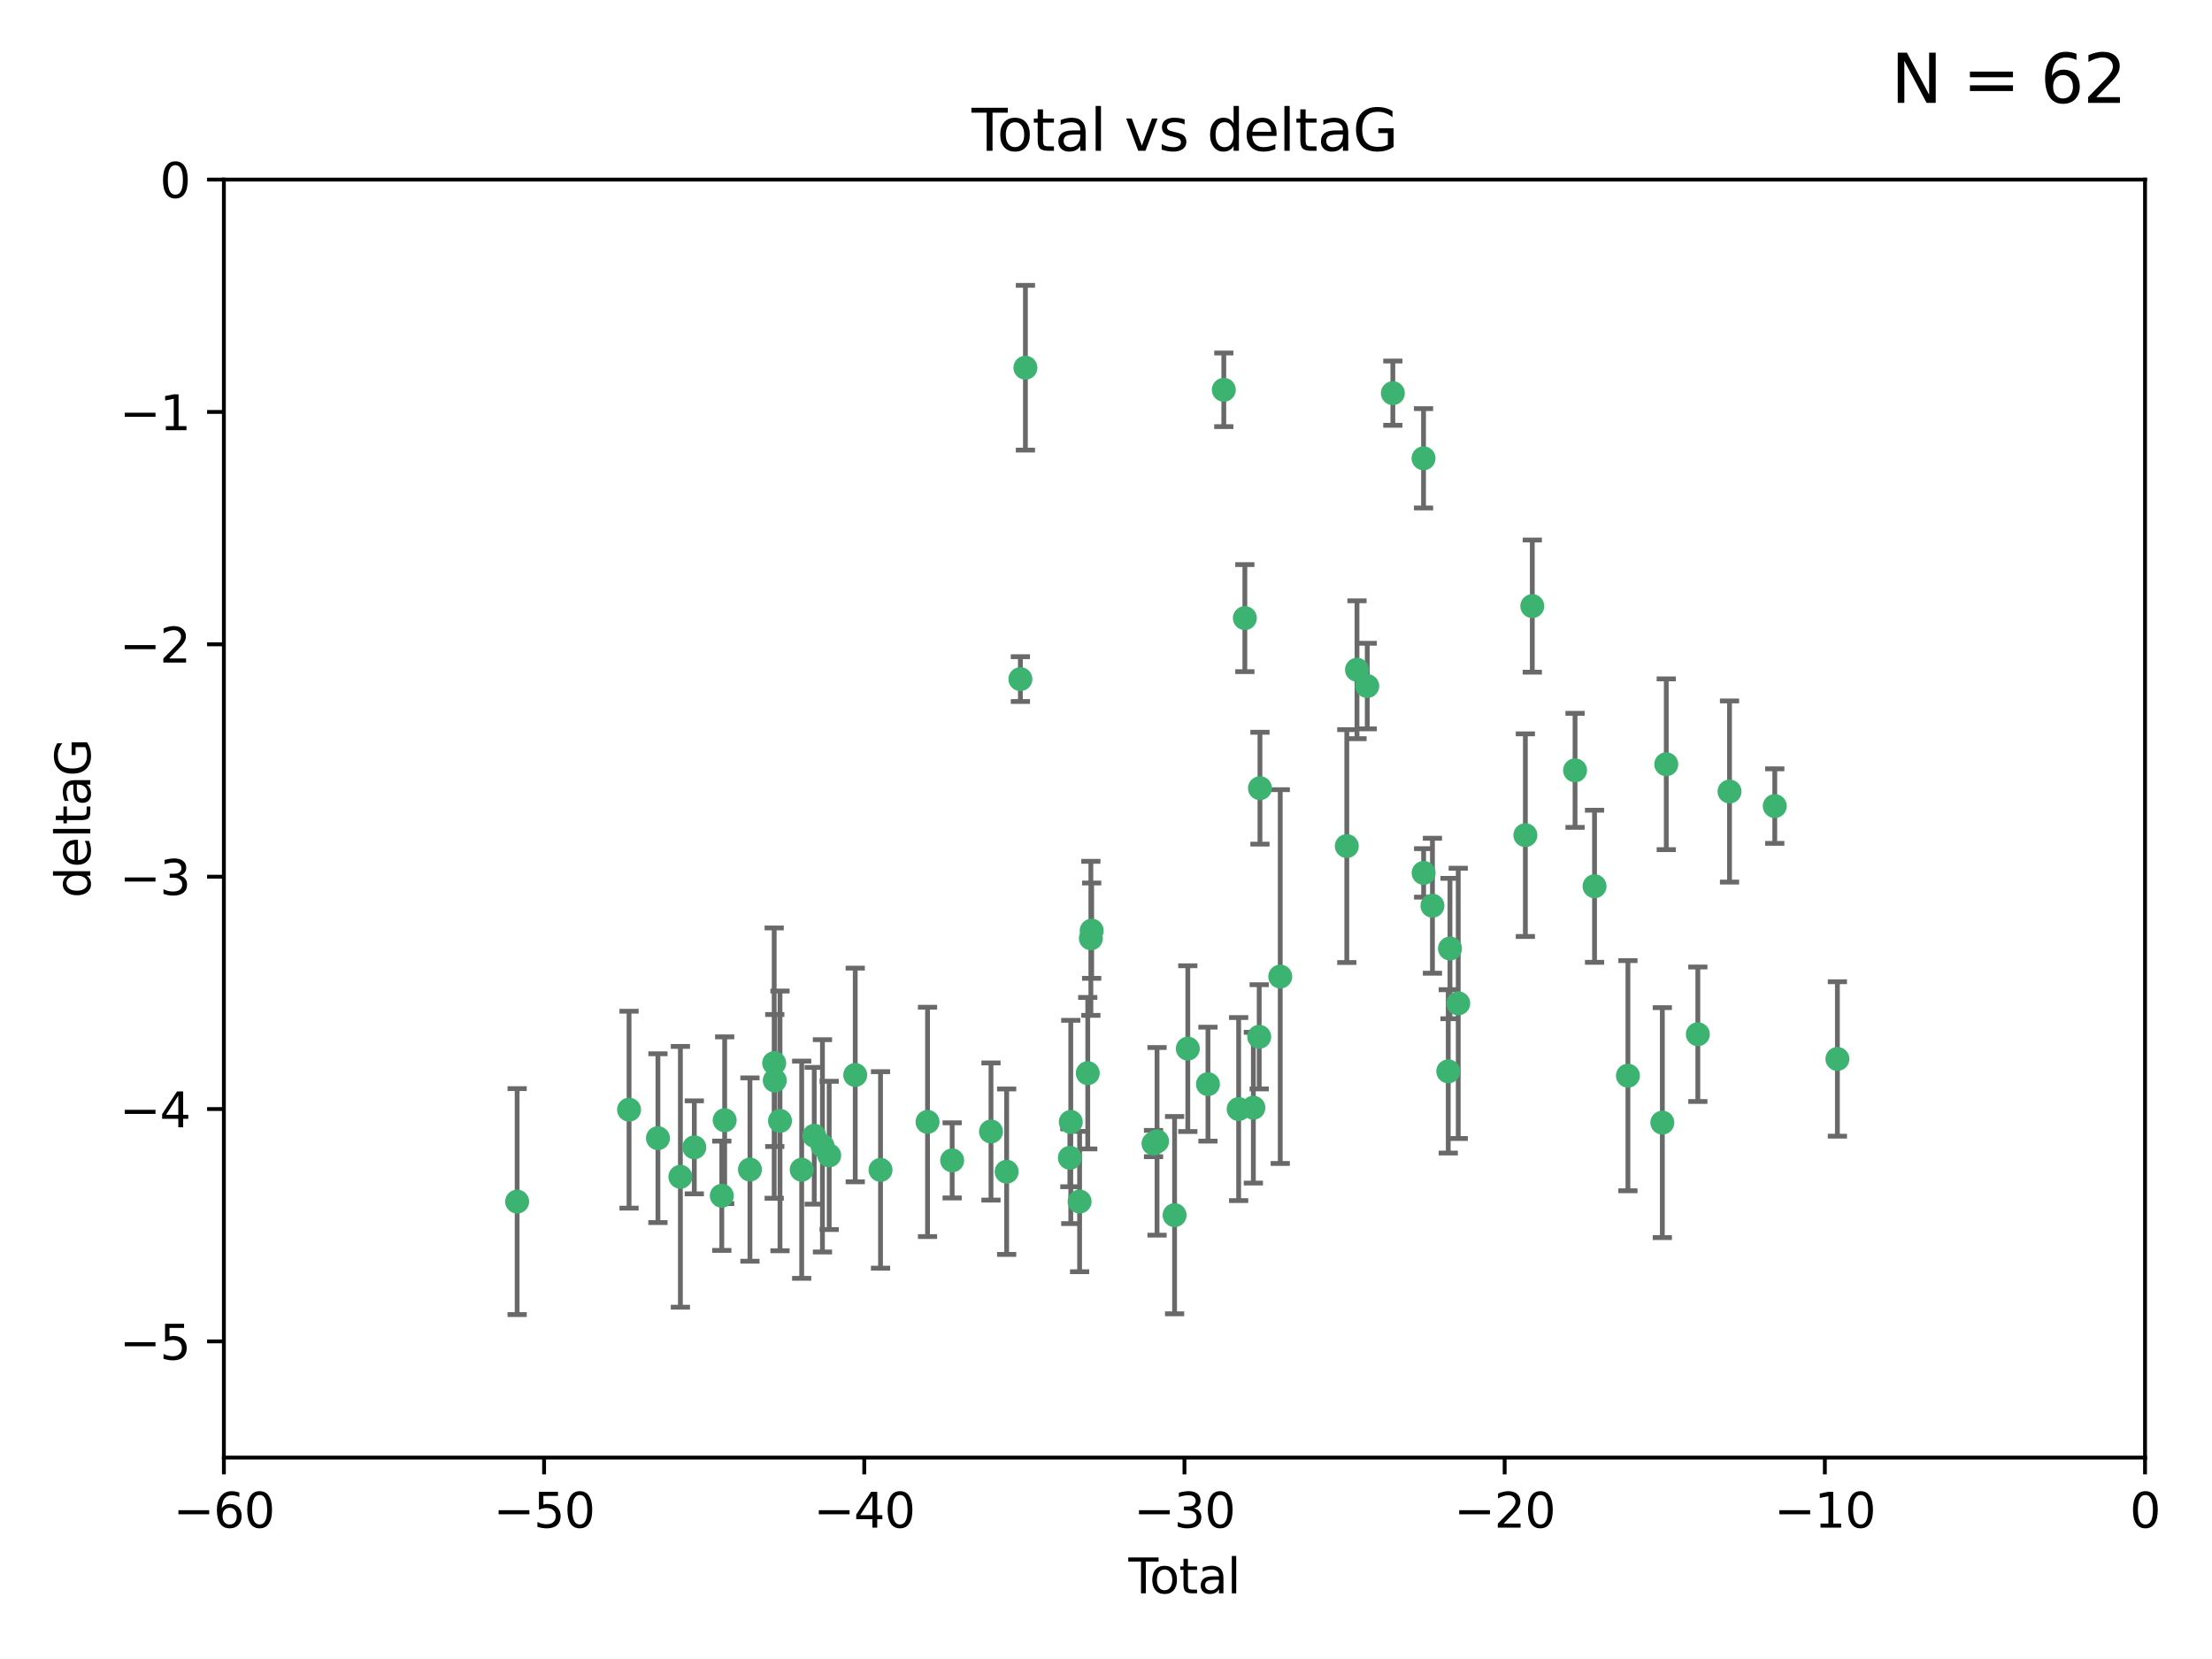 <?xml version="1.0" encoding="utf-8" standalone="no"?>
<!DOCTYPE svg PUBLIC "-//W3C//DTD SVG 1.1//EN"
  "http://www.w3.org/Graphics/SVG/1.1/DTD/svg11.dtd">
<svg xmlns:xlink="http://www.w3.org/1999/xlink" width="460.8pt" height="345.6pt" viewBox="0 0 460.8 345.6" xmlns="http://www.w3.org/2000/svg" version="1.1">
 <defs>
  <style type="text/css">*{stroke-linejoin: round; stroke-linecap: butt}</style>
 </defs>
 <g id="figure_1">
  <g id="patch_1">
   <path d="M 0 345.6 
L 460.8 345.6 
L 460.8 0 
L 0 0 
z
" style="fill: #ffffff"/>
  </g>
  <g id="axes_1">
   <g id="patch_2">
    <path d="M 46.64 303.64 
L 446.85 303.64 
L 446.85 37.411 
L 46.64 37.411 
z
" style="fill: #ffffff"/>
   </g>
   <g id="PathCollection_1">
    <defs>
     <path id="m7d3199e90d" d="M 0 1.118 
C 0.297 1.118 0.581 1 0.791 0.791 
C 1 0.581 1.118 0.297 1.118 0 
C 1.118 -0.297 1 -0.581 0.791 -0.791 
C 0.581 -1 0.297 -1.118 0 -1.118 
C -0.297 -1.118 -0.581 -1 -0.791 -0.791 
C -1 -0.581 -1.118 -0.297 -1.118 0 
C -1.118 0.297 -1 0.581 -0.791 0.791 
C -0.581 1 -0.297 1.118 0 1.118 
z
" style="stroke: #3cb371"/>
    </defs>
    <g clip-path="url(#pa057b24a3d)">
     <use xlink:href="#m7d3199e90d" x="107.728" y="250.316" style="fill: #3cb371; stroke: #3cb371"/>
     <use xlink:href="#m7d3199e90d" x="131.044" y="231.167" style="fill: #3cb371; stroke: #3cb371"/>
     <use xlink:href="#m7d3199e90d" x="137.06" y="237.101" style="fill: #3cb371; stroke: #3cb371"/>
     <use xlink:href="#m7d3199e90d" x="141.738" y="245.151" style="fill: #3cb371; stroke: #3cb371"/>
     <use xlink:href="#m7d3199e90d" x="144.637" y="239.012" style="fill: #3cb371; stroke: #3cb371"/>
     <use xlink:href="#m7d3199e90d" x="150.364" y="249.096" style="fill: #3cb371; stroke: #3cb371"/>
     <use xlink:href="#m7d3199e90d" x="150.961" y="233.364" style="fill: #3cb371; stroke: #3cb371"/>
     <use xlink:href="#m7d3199e90d" x="156.227" y="243.641" style="fill: #3cb371; stroke: #3cb371"/>
     <use xlink:href="#m7d3199e90d" x="161.279" y="221.462" style="fill: #3cb371; stroke: #3cb371"/>
     <use xlink:href="#m7d3199e90d" x="161.402" y="225.088" style="fill: #3cb371; stroke: #3cb371"/>
     <use xlink:href="#m7d3199e90d" x="162.489" y="233.502" style="fill: #3cb371; stroke: #3cb371"/>
     <use xlink:href="#m7d3199e90d" x="167.007" y="243.675" style="fill: #3cb371; stroke: #3cb371"/>
     <use xlink:href="#m7d3199e90d" x="169.621" y="236.602" style="fill: #3cb371; stroke: #3cb371"/>
     <use xlink:href="#m7d3199e90d" x="171.333" y="238.695" style="fill: #3cb371; stroke: #3cb371"/>
     <use xlink:href="#m7d3199e90d" x="172.735" y="240.695" style="fill: #3cb371; stroke: #3cb371"/>
     <use xlink:href="#m7d3199e90d" x="178.161" y="223.937" style="fill: #3cb371; stroke: #3cb371"/>
     <use xlink:href="#m7d3199e90d" x="183.43" y="243.713" style="fill: #3cb371; stroke: #3cb371"/>
     <use xlink:href="#m7d3199e90d" x="193.222" y="233.712" style="fill: #3cb371; stroke: #3cb371"/>
     <use xlink:href="#m7d3199e90d" x="198.354" y="241.73" style="fill: #3cb371; stroke: #3cb371"/>
     <use xlink:href="#m7d3199e90d" x="206.441" y="235.714" style="fill: #3cb371; stroke: #3cb371"/>
     <use xlink:href="#m7d3199e90d" x="209.704" y="244.088" style="fill: #3cb371; stroke: #3cb371"/>
     <use xlink:href="#m7d3199e90d" x="212.564" y="141.469" style="fill: #3cb371; stroke: #3cb371"/>
     <use xlink:href="#m7d3199e90d" x="213.612" y="76.602" style="fill: #3cb371; stroke: #3cb371"/>
     <use xlink:href="#m7d3199e90d" x="222.87" y="241.193" style="fill: #3cb371; stroke: #3cb371"/>
     <use xlink:href="#m7d3199e90d" x="223.063" y="233.723" style="fill: #3cb371; stroke: #3cb371"/>
     <use xlink:href="#m7d3199e90d" x="224.902" y="250.302" style="fill: #3cb371; stroke: #3cb371"/>
     <use xlink:href="#m7d3199e90d" x="226.599" y="223.559" style="fill: #3cb371; stroke: #3cb371"/>
     <use xlink:href="#m7d3199e90d" x="227.248" y="195.473" style="fill: #3cb371; stroke: #3cb371"/>
     <use xlink:href="#m7d3199e90d" x="227.416" y="193.873" style="fill: #3cb371; stroke: #3cb371"/>
     <use xlink:href="#m7d3199e90d" x="240.299" y="238.222" style="fill: #3cb371; stroke: #3cb371"/>
     <use xlink:href="#m7d3199e90d" x="241.034" y="237.76" style="fill: #3cb371; stroke: #3cb371"/>
     <use xlink:href="#m7d3199e90d" x="244.687" y="253.138" style="fill: #3cb371; stroke: #3cb371"/>
     <use xlink:href="#m7d3199e90d" x="247.442" y="218.451" style="fill: #3cb371; stroke: #3cb371"/>
     <use xlink:href="#m7d3199e90d" x="251.639" y="225.849" style="fill: #3cb371; stroke: #3cb371"/>
     <use xlink:href="#m7d3199e90d" x="254.94" y="81.207" style="fill: #3cb371; stroke: #3cb371"/>
     <use xlink:href="#m7d3199e90d" x="258.034" y="231.04" style="fill: #3cb371; stroke: #3cb371"/>
     <use xlink:href="#m7d3199e90d" x="259.326" y="128.766" style="fill: #3cb371; stroke: #3cb371"/>
     <use xlink:href="#m7d3199e90d" x="261.098" y="230.756" style="fill: #3cb371; stroke: #3cb371"/>
     <use xlink:href="#m7d3199e90d" x="262.317" y="215.989" style="fill: #3cb371; stroke: #3cb371"/>
     <use xlink:href="#m7d3199e90d" x="262.471" y="164.196" style="fill: #3cb371; stroke: #3cb371"/>
     <use xlink:href="#m7d3199e90d" x="266.698" y="203.435" style="fill: #3cb371; stroke: #3cb371"/>
     <use xlink:href="#m7d3199e90d" x="280.563" y="176.253" style="fill: #3cb371; stroke: #3cb371"/>
     <use xlink:href="#m7d3199e90d" x="282.687" y="139.522" style="fill: #3cb371; stroke: #3cb371"/>
     <use xlink:href="#m7d3199e90d" x="284.822" y="142.919" style="fill: #3cb371; stroke: #3cb371"/>
     <use xlink:href="#m7d3199e90d" x="290.155" y="81.905" style="fill: #3cb371; stroke: #3cb371"/>
     <use xlink:href="#m7d3199e90d" x="296.549" y="95.473" style="fill: #3cb371; stroke: #3cb371"/>
     <use xlink:href="#m7d3199e90d" x="296.566" y="181.846" style="fill: #3cb371; stroke: #3cb371"/>
     <use xlink:href="#m7d3199e90d" x="298.403" y="188.681" style="fill: #3cb371; stroke: #3cb371"/>
     <use xlink:href="#m7d3199e90d" x="301.697" y="223.183" style="fill: #3cb371; stroke: #3cb371"/>
     <use xlink:href="#m7d3199e90d" x="302.059" y="197.597" style="fill: #3cb371; stroke: #3cb371"/>
     <use xlink:href="#m7d3199e90d" x="303.777" y="209.019" style="fill: #3cb371; stroke: #3cb371"/>
     <use xlink:href="#m7d3199e90d" x="317.762" y="173.979" style="fill: #3cb371; stroke: #3cb371"/>
     <use xlink:href="#m7d3199e90d" x="319.205" y="126.26" style="fill: #3cb371; stroke: #3cb371"/>
     <use xlink:href="#m7d3199e90d" x="328.112" y="160.478" style="fill: #3cb371; stroke: #3cb371"/>
     <use xlink:href="#m7d3199e90d" x="332.173" y="184.622" style="fill: #3cb371; stroke: #3cb371"/>
     <use xlink:href="#m7d3199e90d" x="339.126" y="224.085" style="fill: #3cb371; stroke: #3cb371"/>
     <use xlink:href="#m7d3199e90d" x="346.294" y="233.861" style="fill: #3cb371; stroke: #3cb371"/>
     <use xlink:href="#m7d3199e90d" x="347.116" y="159.21" style="fill: #3cb371; stroke: #3cb371"/>
     <use xlink:href="#m7d3199e90d" x="353.691" y="215.451" style="fill: #3cb371; stroke: #3cb371"/>
     <use xlink:href="#m7d3199e90d" x="360.29" y="164.886" style="fill: #3cb371; stroke: #3cb371"/>
     <use xlink:href="#m7d3199e90d" x="369.717" y="167.925" style="fill: #3cb371; stroke: #3cb371"/>
     <use xlink:href="#m7d3199e90d" x="382.763" y="220.6" style="fill: #3cb371; stroke: #3cb371"/>
    </g>
   </g>
   <g id="matplotlib.axis_1">
    <g id="xtick_1">
     <g id="line2d_1">
      <defs>
       <path id="m1f439b84ec" d="M 0 0 
L 0 3.5 
" style="stroke: #000000; stroke-width: 0.8"/>
      </defs>
      <g>
       <use xlink:href="#m1f439b84ec" x="46.64" y="303.64" style="stroke: #000000; stroke-width: 0.8"/>
      </g>
     </g>
     <g id="text_1">
      <!-- −60 -->
      <g transform="translate(36.088 318.238)scale(0.1 -0.1)">
       <defs>
        <path id="DejaVuSans-2212" d="M 678 2272 
L 4684 2272 
L 4684 1741 
L 678 1741 
L 678 2272 
z
" transform="scale(0.016)"/>
        <path id="DejaVuSans-36" d="M 2113 2584 
Q 1688 2584 1439 2293 
Q 1191 2003 1191 1497 
Q 1191 994 1439 701 
Q 1688 409 2113 409 
Q 2538 409 2786 701 
Q 3034 994 3034 1497 
Q 3034 2003 2786 2293 
Q 2538 2584 2113 2584 
z
M 3366 4563 
L 3366 3988 
Q 3128 4100 2886 4159 
Q 2644 4219 2406 4219 
Q 1781 4219 1451 3797 
Q 1122 3375 1075 2522 
Q 1259 2794 1537 2939 
Q 1816 3084 2150 3084 
Q 2853 3084 3261 2657 
Q 3669 2231 3669 1497 
Q 3669 778 3244 343 
Q 2819 -91 2113 -91 
Q 1303 -91 875 529 
Q 447 1150 447 2328 
Q 447 3434 972 4092 
Q 1497 4750 2381 4750 
Q 2619 4750 2861 4703 
Q 3103 4656 3366 4563 
z
" transform="scale(0.016)"/>
        <path id="DejaVuSans-30" d="M 2034 4250 
Q 1547 4250 1301 3770 
Q 1056 3291 1056 2328 
Q 1056 1369 1301 889 
Q 1547 409 2034 409 
Q 2525 409 2770 889 
Q 3016 1369 3016 2328 
Q 3016 3291 2770 3770 
Q 2525 4250 2034 4250 
z
M 2034 4750 
Q 2819 4750 3233 4129 
Q 3647 3509 3647 2328 
Q 3647 1150 3233 529 
Q 2819 -91 2034 -91 
Q 1250 -91 836 529 
Q 422 1150 422 2328 
Q 422 3509 836 4129 
Q 1250 4750 2034 4750 
z
" transform="scale(0.016)"/>
       </defs>
       <use xlink:href="#DejaVuSans-2212"/>
       <use xlink:href="#DejaVuSans-36" x="83.789"/>
       <use xlink:href="#DejaVuSans-30" x="147.412"/>
      </g>
     </g>
    </g>
    <g id="xtick_2">
     <g id="line2d_2">
      <g>
       <use xlink:href="#m1f439b84ec" x="113.342" y="303.64" style="stroke: #000000; stroke-width: 0.8"/>
      </g>
     </g>
     <g id="text_2">
      <!-- −50 -->
      <g transform="translate(102.789 318.238)scale(0.1 -0.1)">
       <defs>
        <path id="DejaVuSans-35" d="M 691 4666 
L 3169 4666 
L 3169 4134 
L 1269 4134 
L 1269 2991 
Q 1406 3038 1543 3061 
Q 1681 3084 1819 3084 
Q 2600 3084 3056 2656 
Q 3513 2228 3513 1497 
Q 3513 744 3044 326 
Q 2575 -91 1722 -91 
Q 1428 -91 1123 -41 
Q 819 9 494 109 
L 494 744 
Q 775 591 1075 516 
Q 1375 441 1709 441 
Q 2250 441 2565 725 
Q 2881 1009 2881 1497 
Q 2881 1984 2565 2268 
Q 2250 2553 1709 2553 
Q 1456 2553 1204 2497 
Q 953 2441 691 2322 
L 691 4666 
z
" transform="scale(0.016)"/>
       </defs>
       <use xlink:href="#DejaVuSans-2212"/>
       <use xlink:href="#DejaVuSans-35" x="83.789"/>
       <use xlink:href="#DejaVuSans-30" x="147.412"/>
      </g>
     </g>
    </g>
    <g id="xtick_3">
     <g id="line2d_3">
      <g>
       <use xlink:href="#m1f439b84ec" x="180.043" y="303.64" style="stroke: #000000; stroke-width: 0.8"/>
      </g>
     </g>
     <g id="text_3">
      <!-- −40 -->
      <g transform="translate(169.491 318.238)scale(0.1 -0.1)">
       <defs>
        <path id="DejaVuSans-34" d="M 2419 4116 
L 825 1625 
L 2419 1625 
L 2419 4116 
z
M 2253 4666 
L 3047 4666 
L 3047 1625 
L 3713 1625 
L 3713 1100 
L 3047 1100 
L 3047 0 
L 2419 0 
L 2419 1100 
L 313 1100 
L 313 1709 
L 2253 4666 
z
" transform="scale(0.016)"/>
       </defs>
       <use xlink:href="#DejaVuSans-2212"/>
       <use xlink:href="#DejaVuSans-34" x="83.789"/>
       <use xlink:href="#DejaVuSans-30" x="147.412"/>
      </g>
     </g>
    </g>
    <g id="xtick_4">
     <g id="line2d_4">
      <g>
       <use xlink:href="#m1f439b84ec" x="246.745" y="303.64" style="stroke: #000000; stroke-width: 0.8"/>
      </g>
     </g>
     <g id="text_4">
      <!-- −30 -->
      <g transform="translate(236.193 318.238)scale(0.1 -0.1)">
       <defs>
        <path id="DejaVuSans-33" d="M 2597 2516 
Q 3050 2419 3304 2112 
Q 3559 1806 3559 1356 
Q 3559 666 3084 287 
Q 2609 -91 1734 -91 
Q 1441 -91 1130 -33 
Q 819 25 488 141 
L 488 750 
Q 750 597 1062 519 
Q 1375 441 1716 441 
Q 2309 441 2620 675 
Q 2931 909 2931 1356 
Q 2931 1769 2642 2001 
Q 2353 2234 1838 2234 
L 1294 2234 
L 1294 2753 
L 1863 2753 
Q 2328 2753 2575 2939 
Q 2822 3125 2822 3475 
Q 2822 3834 2567 4026 
Q 2313 4219 1838 4219 
Q 1578 4219 1281 4162 
Q 984 4106 628 3988 
L 628 4550 
Q 988 4650 1302 4700 
Q 1616 4750 1894 4750 
Q 2613 4750 3031 4423 
Q 3450 4097 3450 3541 
Q 3450 3153 3228 2886 
Q 3006 2619 2597 2516 
z
" transform="scale(0.016)"/>
       </defs>
       <use xlink:href="#DejaVuSans-2212"/>
       <use xlink:href="#DejaVuSans-33" x="83.789"/>
       <use xlink:href="#DejaVuSans-30" x="147.412"/>
      </g>
     </g>
    </g>
    <g id="xtick_5">
     <g id="line2d_5">
      <g>
       <use xlink:href="#m1f439b84ec" x="313.447" y="303.64" style="stroke: #000000; stroke-width: 0.8"/>
      </g>
     </g>
     <g id="text_5">
      <!-- −20 -->
      <g transform="translate(302.894 318.238)scale(0.1 -0.1)">
       <defs>
        <path id="DejaVuSans-32" d="M 1228 531 
L 3431 531 
L 3431 0 
L 469 0 
L 469 531 
Q 828 903 1448 1529 
Q 2069 2156 2228 2338 
Q 2531 2678 2651 2914 
Q 2772 3150 2772 3378 
Q 2772 3750 2511 3984 
Q 2250 4219 1831 4219 
Q 1534 4219 1204 4116 
Q 875 4013 500 3803 
L 500 4441 
Q 881 4594 1212 4672 
Q 1544 4750 1819 4750 
Q 2544 4750 2975 4387 
Q 3406 4025 3406 3419 
Q 3406 3131 3298 2873 
Q 3191 2616 2906 2266 
Q 2828 2175 2409 1742 
Q 1991 1309 1228 531 
z
" transform="scale(0.016)"/>
       </defs>
       <use xlink:href="#DejaVuSans-2212"/>
       <use xlink:href="#DejaVuSans-32" x="83.789"/>
       <use xlink:href="#DejaVuSans-30" x="147.412"/>
      </g>
     </g>
    </g>
    <g id="xtick_6">
     <g id="line2d_6">
      <g>
       <use xlink:href="#m1f439b84ec" x="380.148" y="303.64" style="stroke: #000000; stroke-width: 0.8"/>
      </g>
     </g>
     <g id="text_6">
      <!-- −10 -->
      <g transform="translate(369.596 318.238)scale(0.1 -0.1)">
       <defs>
        <path id="DejaVuSans-31" d="M 794 531 
L 1825 531 
L 1825 4091 
L 703 3866 
L 703 4441 
L 1819 4666 
L 2450 4666 
L 2450 531 
L 3481 531 
L 3481 0 
L 794 0 
L 794 531 
z
" transform="scale(0.016)"/>
       </defs>
       <use xlink:href="#DejaVuSans-2212"/>
       <use xlink:href="#DejaVuSans-31" x="83.789"/>
       <use xlink:href="#DejaVuSans-30" x="147.412"/>
      </g>
     </g>
    </g>
    <g id="xtick_7">
     <g id="line2d_7">
      <g>
       <use xlink:href="#m1f439b84ec" x="446.85" y="303.64" style="stroke: #000000; stroke-width: 0.8"/>
      </g>
     </g>
     <g id="text_7">
      <!-- 0 -->
      <g transform="translate(443.669 318.238)scale(0.1 -0.1)">
       <use xlink:href="#DejaVuSans-30"/>
      </g>
     </g>
    </g>
    <g id="text_8">
     <!-- Total -->
     <g transform="translate(235.068 331.917)scale(0.1 -0.1)">
      <defs>
       <path id="DejaVuSans-54" d="M -19 4666 
L 3928 4666 
L 3928 4134 
L 2272 4134 
L 2272 0 
L 1638 0 
L 1638 4134 
L -19 4134 
L -19 4666 
z
" transform="scale(0.016)"/>
       <path id="DejaVuSans-6f" d="M 1959 3097 
Q 1497 3097 1228 2736 
Q 959 2375 959 1747 
Q 959 1119 1226 758 
Q 1494 397 1959 397 
Q 2419 397 2687 759 
Q 2956 1122 2956 1747 
Q 2956 2369 2687 2733 
Q 2419 3097 1959 3097 
z
M 1959 3584 
Q 2709 3584 3137 3096 
Q 3566 2609 3566 1747 
Q 3566 888 3137 398 
Q 2709 -91 1959 -91 
Q 1206 -91 779 398 
Q 353 888 353 1747 
Q 353 2609 779 3096 
Q 1206 3584 1959 3584 
z
" transform="scale(0.016)"/>
       <path id="DejaVuSans-74" d="M 1172 4494 
L 1172 3500 
L 2356 3500 
L 2356 3053 
L 1172 3053 
L 1172 1153 
Q 1172 725 1289 603 
Q 1406 481 1766 481 
L 2356 481 
L 2356 0 
L 1766 0 
Q 1100 0 847 248 
Q 594 497 594 1153 
L 594 3053 
L 172 3053 
L 172 3500 
L 594 3500 
L 594 4494 
L 1172 4494 
z
" transform="scale(0.016)"/>
       <path id="DejaVuSans-61" d="M 2194 1759 
Q 1497 1759 1228 1600 
Q 959 1441 959 1056 
Q 959 750 1161 570 
Q 1363 391 1709 391 
Q 2188 391 2477 730 
Q 2766 1069 2766 1631 
L 2766 1759 
L 2194 1759 
z
M 3341 1997 
L 3341 0 
L 2766 0 
L 2766 531 
Q 2569 213 2275 61 
Q 1981 -91 1556 -91 
Q 1019 -91 701 211 
Q 384 513 384 1019 
Q 384 1609 779 1909 
Q 1175 2209 1959 2209 
L 2766 2209 
L 2766 2266 
Q 2766 2663 2505 2880 
Q 2244 3097 1772 3097 
Q 1472 3097 1187 3025 
Q 903 2953 641 2809 
L 641 3341 
Q 956 3463 1253 3523 
Q 1550 3584 1831 3584 
Q 2591 3584 2966 3190 
Q 3341 2797 3341 1997 
z
" transform="scale(0.016)"/>
       <path id="DejaVuSans-6c" d="M 603 4863 
L 1178 4863 
L 1178 0 
L 603 0 
L 603 4863 
z
" transform="scale(0.016)"/>
      </defs>
      <use xlink:href="#DejaVuSans-54"/>
      <use xlink:href="#DejaVuSans-6f" x="44.084"/>
      <use xlink:href="#DejaVuSans-74" x="105.266"/>
      <use xlink:href="#DejaVuSans-61" x="144.475"/>
      <use xlink:href="#DejaVuSans-6c" x="205.754"/>
     </g>
    </g>
   </g>
   <g id="matplotlib.axis_2">
    <g id="ytick_1">
     <g id="line2d_8">
      <defs>
       <path id="m5cb8d6602c" d="M 0 0 
L -3.5 0 
" style="stroke: #000000; stroke-width: 0.8"/>
      </defs>
      <g>
       <use xlink:href="#m5cb8d6602c" x="46.64" y="279.437" style="stroke: #000000; stroke-width: 0.8"/>
      </g>
     </g>
     <g id="text_9">
      <!-- −5 -->
      <g transform="translate(24.898 283.237)scale(0.1 -0.1)">
       <use xlink:href="#DejaVuSans-2212"/>
       <use xlink:href="#DejaVuSans-35" x="83.789"/>
      </g>
     </g>
    </g>
    <g id="ytick_2">
     <g id="line2d_9">
      <g>
       <use xlink:href="#m5cb8d6602c" x="46.64" y="231.032" style="stroke: #000000; stroke-width: 0.8"/>
      </g>
     </g>
     <g id="text_10">
      <!-- −4 -->
      <g transform="translate(24.898 234.831)scale(0.1 -0.1)">
       <use xlink:href="#DejaVuSans-2212"/>
       <use xlink:href="#DejaVuSans-34" x="83.789"/>
      </g>
     </g>
    </g>
    <g id="ytick_3">
     <g id="line2d_10">
      <g>
       <use xlink:href="#m5cb8d6602c" x="46.64" y="182.627" style="stroke: #000000; stroke-width: 0.8"/>
      </g>
     </g>
     <g id="text_11">
      <!-- −3 -->
      <g transform="translate(24.898 186.426)scale(0.1 -0.1)">
       <use xlink:href="#DejaVuSans-2212"/>
       <use xlink:href="#DejaVuSans-33" x="83.789"/>
      </g>
     </g>
    </g>
    <g id="ytick_4">
     <g id="line2d_11">
      <g>
       <use xlink:href="#m5cb8d6602c" x="46.64" y="134.222" style="stroke: #000000; stroke-width: 0.8"/>
      </g>
     </g>
     <g id="text_12">
      <!-- −2 -->
      <g transform="translate(24.898 138.021)scale(0.1 -0.1)">
       <use xlink:href="#DejaVuSans-2212"/>
       <use xlink:href="#DejaVuSans-32" x="83.789"/>
      </g>
     </g>
    </g>
    <g id="ytick_5">
     <g id="line2d_12">
      <g>
       <use xlink:href="#m5cb8d6602c" x="46.64" y="85.816" style="stroke: #000000; stroke-width: 0.8"/>
      </g>
     </g>
     <g id="text_13">
      <!-- −1 -->
      <g transform="translate(24.898 89.616)scale(0.1 -0.1)">
       <use xlink:href="#DejaVuSans-2212"/>
       <use xlink:href="#DejaVuSans-31" x="83.789"/>
      </g>
     </g>
    </g>
    <g id="ytick_6">
     <g id="line2d_13">
      <g>
       <use xlink:href="#m5cb8d6602c" x="46.64" y="37.411" style="stroke: #000000; stroke-width: 0.8"/>
      </g>
     </g>
     <g id="text_14">
      <!-- 0 -->
      <g transform="translate(33.278 41.21)scale(0.1 -0.1)">
       <use xlink:href="#DejaVuSans-30"/>
      </g>
     </g>
    </g>
    <g id="text_15">
     <!-- deltaG -->
     <g transform="translate(18.818 187.064)rotate(-90)scale(0.1 -0.1)">
      <defs>
       <path id="DejaVuSans-64" d="M 2906 2969 
L 2906 4863 
L 3481 4863 
L 3481 0 
L 2906 0 
L 2906 525 
Q 2725 213 2448 61 
Q 2172 -91 1784 -91 
Q 1150 -91 751 415 
Q 353 922 353 1747 
Q 353 2572 751 3078 
Q 1150 3584 1784 3584 
Q 2172 3584 2448 3432 
Q 2725 3281 2906 2969 
z
M 947 1747 
Q 947 1113 1208 752 
Q 1469 391 1925 391 
Q 2381 391 2643 752 
Q 2906 1113 2906 1747 
Q 2906 2381 2643 2742 
Q 2381 3103 1925 3103 
Q 1469 3103 1208 2742 
Q 947 2381 947 1747 
z
" transform="scale(0.016)"/>
       <path id="DejaVuSans-65" d="M 3597 1894 
L 3597 1613 
L 953 1613 
Q 991 1019 1311 708 
Q 1631 397 2203 397 
Q 2534 397 2845 478 
Q 3156 559 3463 722 
L 3463 178 
Q 3153 47 2828 -22 
Q 2503 -91 2169 -91 
Q 1331 -91 842 396 
Q 353 884 353 1716 
Q 353 2575 817 3079 
Q 1281 3584 2069 3584 
Q 2775 3584 3186 3129 
Q 3597 2675 3597 1894 
z
M 3022 2063 
Q 3016 2534 2758 2815 
Q 2500 3097 2075 3097 
Q 1594 3097 1305 2825 
Q 1016 2553 972 2059 
L 3022 2063 
z
" transform="scale(0.016)"/>
       <path id="DejaVuSans-47" d="M 3809 666 
L 3809 1919 
L 2778 1919 
L 2778 2438 
L 4434 2438 
L 4434 434 
Q 4069 175 3628 42 
Q 3188 -91 2688 -91 
Q 1594 -91 976 548 
Q 359 1188 359 2328 
Q 359 3472 976 4111 
Q 1594 4750 2688 4750 
Q 3144 4750 3555 4637 
Q 3966 4525 4313 4306 
L 4313 3634 
Q 3963 3931 3569 4081 
Q 3175 4231 2741 4231 
Q 1884 4231 1454 3753 
Q 1025 3275 1025 2328 
Q 1025 1384 1454 906 
Q 1884 428 2741 428 
Q 3075 428 3337 486 
Q 3600 544 3809 666 
z
" transform="scale(0.016)"/>
      </defs>
      <use xlink:href="#DejaVuSans-64"/>
      <use xlink:href="#DejaVuSans-65" x="63.477"/>
      <use xlink:href="#DejaVuSans-6c" x="125"/>
      <use xlink:href="#DejaVuSans-74" x="152.783"/>
      <use xlink:href="#DejaVuSans-61" x="191.992"/>
      <use xlink:href="#DejaVuSans-47" x="253.271"/>
     </g>
    </g>
   </g>
   <g id="LineCollection_1">
    <path d="M 107.728 273.851 
L 107.728 226.78 
" clip-path="url(#pa057b24a3d)" style="fill: none; stroke: #696969"/>
    <path d="M 131.044 251.678 
L 131.044 210.656 
" clip-path="url(#pa057b24a3d)" style="fill: none; stroke: #696969"/>
    <path d="M 137.06 254.682 
L 137.06 219.519 
" clip-path="url(#pa057b24a3d)" style="fill: none; stroke: #696969"/>
    <path d="M 141.738 272.312 
L 141.738 217.99 
" clip-path="url(#pa057b24a3d)" style="fill: none; stroke: #696969"/>
    <path d="M 144.637 248.696 
L 144.637 229.327 
" clip-path="url(#pa057b24a3d)" style="fill: none; stroke: #696969"/>
    <path d="M 150.364 260.481 
L 150.364 237.71 
" clip-path="url(#pa057b24a3d)" style="fill: none; stroke: #696969"/>
    <path d="M 150.961 250.731 
L 150.961 215.997 
" clip-path="url(#pa057b24a3d)" style="fill: none; stroke: #696969"/>
    <path d="M 156.227 262.737 
L 156.227 224.544 
" clip-path="url(#pa057b24a3d)" style="fill: none; stroke: #696969"/>
    <path d="M 161.279 249.617 
L 161.279 193.307 
" clip-path="url(#pa057b24a3d)" style="fill: none; stroke: #696969"/>
    <path d="M 161.402 238.836 
L 161.402 211.34 
" clip-path="url(#pa057b24a3d)" style="fill: none; stroke: #696969"/>
    <path d="M 162.489 260.554 
L 162.489 206.45 
" clip-path="url(#pa057b24a3d)" style="fill: none; stroke: #696969"/>
    <path d="M 167.007 266.303 
L 167.007 221.048 
" clip-path="url(#pa057b24a3d)" style="fill: none; stroke: #696969"/>
    <path d="M 169.621 250.846 
L 169.621 222.359 
" clip-path="url(#pa057b24a3d)" style="fill: none; stroke: #696969"/>
    <path d="M 171.333 260.812 
L 171.333 216.578 
" clip-path="url(#pa057b24a3d)" style="fill: none; stroke: #696969"/>
    <path d="M 172.735 256.139 
L 172.735 225.251 
" clip-path="url(#pa057b24a3d)" style="fill: none; stroke: #696969"/>
    <path d="M 178.161 246.2 
L 178.161 201.674 
" clip-path="url(#pa057b24a3d)" style="fill: none; stroke: #696969"/>
    <path d="M 183.43 264.178 
L 183.43 223.248 
" clip-path="url(#pa057b24a3d)" style="fill: none; stroke: #696969"/>
    <path d="M 193.222 257.598 
L 193.222 209.826 
" clip-path="url(#pa057b24a3d)" style="fill: none; stroke: #696969"/>
    <path d="M 198.354 249.557 
L 198.354 233.903 
" clip-path="url(#pa057b24a3d)" style="fill: none; stroke: #696969"/>
    <path d="M 206.441 250 
L 206.441 221.428 
" clip-path="url(#pa057b24a3d)" style="fill: none; stroke: #696969"/>
    <path d="M 209.704 261.318 
L 209.704 226.858 
" clip-path="url(#pa057b24a3d)" style="fill: none; stroke: #696969"/>
    <path d="M 212.564 146.137 
L 212.564 136.802 
" clip-path="url(#pa057b24a3d)" style="fill: none; stroke: #696969"/>
    <path d="M 213.612 93.762 
L 213.612 59.442 
" clip-path="url(#pa057b24a3d)" style="fill: none; stroke: #696969"/>
    <path d="M 222.87 247.22 
L 222.87 235.166 
" clip-path="url(#pa057b24a3d)" style="fill: none; stroke: #696969"/>
    <path d="M 223.063 254.896 
L 223.063 212.549 
" clip-path="url(#pa057b24a3d)" style="fill: none; stroke: #696969"/>
    <path d="M 224.902 264.925 
L 224.902 235.679 
" clip-path="url(#pa057b24a3d)" style="fill: none; stroke: #696969"/>
    <path d="M 226.599 239.336 
L 226.599 207.781 
" clip-path="url(#pa057b24a3d)" style="fill: none; stroke: #696969"/>
    <path d="M 227.248 211.518 
L 227.248 179.428 
" clip-path="url(#pa057b24a3d)" style="fill: none; stroke: #696969"/>
    <path d="M 227.416 203.802 
L 227.416 183.944 
" clip-path="url(#pa057b24a3d)" style="fill: none; stroke: #696969"/>
    <path d="M 240.299 240.963 
L 240.299 235.481 
" clip-path="url(#pa057b24a3d)" style="fill: none; stroke: #696969"/>
    <path d="M 241.034 257.301 
L 241.034 218.218 
" clip-path="url(#pa057b24a3d)" style="fill: none; stroke: #696969"/>
    <path d="M 244.687 273.691 
L 244.687 232.586 
" clip-path="url(#pa057b24a3d)" style="fill: none; stroke: #696969"/>
    <path d="M 247.442 235.713 
L 247.442 201.188 
" clip-path="url(#pa057b24a3d)" style="fill: none; stroke: #696969"/>
    <path d="M 251.639 237.72 
L 251.639 213.978 
" clip-path="url(#pa057b24a3d)" style="fill: none; stroke: #696969"/>
    <path d="M 254.94 88.875 
L 254.94 73.539 
" clip-path="url(#pa057b24a3d)" style="fill: none; stroke: #696969"/>
    <path d="M 258.034 250.104 
L 258.034 211.975 
" clip-path="url(#pa057b24a3d)" style="fill: none; stroke: #696969"/>
    <path d="M 259.326 139.92 
L 259.326 117.611 
" clip-path="url(#pa057b24a3d)" style="fill: none; stroke: #696969"/>
    <path d="M 261.098 246.458 
L 261.098 215.054 
" clip-path="url(#pa057b24a3d)" style="fill: none; stroke: #696969"/>
    <path d="M 262.317 226.845 
L 262.317 205.133 
" clip-path="url(#pa057b24a3d)" style="fill: none; stroke: #696969"/>
    <path d="M 262.471 175.847 
L 262.471 152.545 
" clip-path="url(#pa057b24a3d)" style="fill: none; stroke: #696969"/>
    <path d="M 266.698 242.368 
L 266.698 164.502 
" clip-path="url(#pa057b24a3d)" style="fill: none; stroke: #696969"/>
    <path d="M 280.563 200.512 
L 280.563 151.994 
" clip-path="url(#pa057b24a3d)" style="fill: none; stroke: #696969"/>
    <path d="M 282.687 153.884 
L 282.687 125.16 
" clip-path="url(#pa057b24a3d)" style="fill: none; stroke: #696969"/>
    <path d="M 284.822 151.833 
L 284.822 134.005 
" clip-path="url(#pa057b24a3d)" style="fill: none; stroke: #696969"/>
    <path d="M 290.155 88.597 
L 290.155 75.213 
" clip-path="url(#pa057b24a3d)" style="fill: none; stroke: #696969"/>
    <path d="M 296.549 105.82 
L 296.549 85.126 
" clip-path="url(#pa057b24a3d)" style="fill: none; stroke: #696969"/>
    <path d="M 296.566 186.895 
L 296.566 176.797 
" clip-path="url(#pa057b24a3d)" style="fill: none; stroke: #696969"/>
    <path d="M 298.403 202.739 
L 298.403 174.624 
" clip-path="url(#pa057b24a3d)" style="fill: none; stroke: #696969"/>
    <path d="M 301.697 240.197 
L 301.697 206.168 
" clip-path="url(#pa057b24a3d)" style="fill: none; stroke: #696969"/>
    <path d="M 302.059 212.222 
L 302.059 182.972 
" clip-path="url(#pa057b24a3d)" style="fill: none; stroke: #696969"/>
    <path d="M 303.777 237.171 
L 303.777 180.866 
" clip-path="url(#pa057b24a3d)" style="fill: none; stroke: #696969"/>
    <path d="M 317.762 195.085 
L 317.762 152.873 
" clip-path="url(#pa057b24a3d)" style="fill: none; stroke: #696969"/>
    <path d="M 319.205 140.03 
L 319.205 112.489 
" clip-path="url(#pa057b24a3d)" style="fill: none; stroke: #696969"/>
    <path d="M 328.112 172.358 
L 328.112 148.597 
" clip-path="url(#pa057b24a3d)" style="fill: none; stroke: #696969"/>
    <path d="M 332.173 200.466 
L 332.173 168.778 
" clip-path="url(#pa057b24a3d)" style="fill: none; stroke: #696969"/>
    <path d="M 339.126 248.056 
L 339.126 200.114 
" clip-path="url(#pa057b24a3d)" style="fill: none; stroke: #696969"/>
    <path d="M 346.294 257.815 
L 346.294 209.906 
" clip-path="url(#pa057b24a3d)" style="fill: none; stroke: #696969"/>
    <path d="M 347.116 176.996 
L 347.116 141.423 
" clip-path="url(#pa057b24a3d)" style="fill: none; stroke: #696969"/>
    <path d="M 353.691 229.46 
L 353.691 201.442 
" clip-path="url(#pa057b24a3d)" style="fill: none; stroke: #696969"/>
    <path d="M 360.29 183.754 
L 360.29 146.019 
" clip-path="url(#pa057b24a3d)" style="fill: none; stroke: #696969"/>
    <path d="M 369.717 175.69 
L 369.717 160.161 
" clip-path="url(#pa057b24a3d)" style="fill: none; stroke: #696969"/>
    <path d="M 382.763 236.686 
L 382.763 204.513 
" clip-path="url(#pa057b24a3d)" style="fill: none; stroke: #696969"/>
   </g>
   <g id="line2d_14">
    <defs>
     <path id="m4d60d38d9a" d="M 2 0 
L -2 -0 
" style="stroke: #696969"/>
    </defs>
    <g clip-path="url(#pa057b24a3d)">
     <use xlink:href="#m4d60d38d9a" x="107.728" y="273.851" style="fill: #696969; stroke: #696969"/>
     <use xlink:href="#m4d60d38d9a" x="131.044" y="251.678" style="fill: #696969; stroke: #696969"/>
     <use xlink:href="#m4d60d38d9a" x="137.06" y="254.682" style="fill: #696969; stroke: #696969"/>
     <use xlink:href="#m4d60d38d9a" x="141.738" y="272.312" style="fill: #696969; stroke: #696969"/>
     <use xlink:href="#m4d60d38d9a" x="144.637" y="248.696" style="fill: #696969; stroke: #696969"/>
     <use xlink:href="#m4d60d38d9a" x="150.364" y="260.481" style="fill: #696969; stroke: #696969"/>
     <use xlink:href="#m4d60d38d9a" x="150.961" y="250.731" style="fill: #696969; stroke: #696969"/>
     <use xlink:href="#m4d60d38d9a" x="156.227" y="262.737" style="fill: #696969; stroke: #696969"/>
     <use xlink:href="#m4d60d38d9a" x="161.279" y="249.617" style="fill: #696969; stroke: #696969"/>
     <use xlink:href="#m4d60d38d9a" x="161.402" y="238.836" style="fill: #696969; stroke: #696969"/>
     <use xlink:href="#m4d60d38d9a" x="162.489" y="260.554" style="fill: #696969; stroke: #696969"/>
     <use xlink:href="#m4d60d38d9a" x="167.007" y="266.303" style="fill: #696969; stroke: #696969"/>
     <use xlink:href="#m4d60d38d9a" x="169.621" y="250.846" style="fill: #696969; stroke: #696969"/>
     <use xlink:href="#m4d60d38d9a" x="171.333" y="260.812" style="fill: #696969; stroke: #696969"/>
     <use xlink:href="#m4d60d38d9a" x="172.735" y="256.139" style="fill: #696969; stroke: #696969"/>
     <use xlink:href="#m4d60d38d9a" x="178.161" y="246.2" style="fill: #696969; stroke: #696969"/>
     <use xlink:href="#m4d60d38d9a" x="183.43" y="264.178" style="fill: #696969; stroke: #696969"/>
     <use xlink:href="#m4d60d38d9a" x="193.222" y="257.598" style="fill: #696969; stroke: #696969"/>
     <use xlink:href="#m4d60d38d9a" x="198.354" y="249.557" style="fill: #696969; stroke: #696969"/>
     <use xlink:href="#m4d60d38d9a" x="206.441" y="250" style="fill: #696969; stroke: #696969"/>
     <use xlink:href="#m4d60d38d9a" x="209.704" y="261.318" style="fill: #696969; stroke: #696969"/>
     <use xlink:href="#m4d60d38d9a" x="212.564" y="146.137" style="fill: #696969; stroke: #696969"/>
     <use xlink:href="#m4d60d38d9a" x="213.612" y="93.762" style="fill: #696969; stroke: #696969"/>
     <use xlink:href="#m4d60d38d9a" x="222.87" y="247.22" style="fill: #696969; stroke: #696969"/>
     <use xlink:href="#m4d60d38d9a" x="223.063" y="254.896" style="fill: #696969; stroke: #696969"/>
     <use xlink:href="#m4d60d38d9a" x="224.902" y="264.925" style="fill: #696969; stroke: #696969"/>
     <use xlink:href="#m4d60d38d9a" x="226.599" y="239.336" style="fill: #696969; stroke: #696969"/>
     <use xlink:href="#m4d60d38d9a" x="227.248" y="211.518" style="fill: #696969; stroke: #696969"/>
     <use xlink:href="#m4d60d38d9a" x="227.416" y="203.802" style="fill: #696969; stroke: #696969"/>
     <use xlink:href="#m4d60d38d9a" x="240.299" y="240.963" style="fill: #696969; stroke: #696969"/>
     <use xlink:href="#m4d60d38d9a" x="241.034" y="257.301" style="fill: #696969; stroke: #696969"/>
     <use xlink:href="#m4d60d38d9a" x="244.687" y="273.691" style="fill: #696969; stroke: #696969"/>
     <use xlink:href="#m4d60d38d9a" x="247.442" y="235.713" style="fill: #696969; stroke: #696969"/>
     <use xlink:href="#m4d60d38d9a" x="251.639" y="237.72" style="fill: #696969; stroke: #696969"/>
     <use xlink:href="#m4d60d38d9a" x="254.94" y="88.875" style="fill: #696969; stroke: #696969"/>
     <use xlink:href="#m4d60d38d9a" x="258.034" y="250.104" style="fill: #696969; stroke: #696969"/>
     <use xlink:href="#m4d60d38d9a" x="259.326" y="139.92" style="fill: #696969; stroke: #696969"/>
     <use xlink:href="#m4d60d38d9a" x="261.098" y="246.458" style="fill: #696969; stroke: #696969"/>
     <use xlink:href="#m4d60d38d9a" x="262.317" y="226.845" style="fill: #696969; stroke: #696969"/>
     <use xlink:href="#m4d60d38d9a" x="262.471" y="175.847" style="fill: #696969; stroke: #696969"/>
     <use xlink:href="#m4d60d38d9a" x="266.698" y="242.368" style="fill: #696969; stroke: #696969"/>
     <use xlink:href="#m4d60d38d9a" x="280.563" y="200.512" style="fill: #696969; stroke: #696969"/>
     <use xlink:href="#m4d60d38d9a" x="282.687" y="153.884" style="fill: #696969; stroke: #696969"/>
     <use xlink:href="#m4d60d38d9a" x="284.822" y="151.833" style="fill: #696969; stroke: #696969"/>
     <use xlink:href="#m4d60d38d9a" x="290.155" y="88.597" style="fill: #696969; stroke: #696969"/>
     <use xlink:href="#m4d60d38d9a" x="296.549" y="105.82" style="fill: #696969; stroke: #696969"/>
     <use xlink:href="#m4d60d38d9a" x="296.566" y="186.895" style="fill: #696969; stroke: #696969"/>
     <use xlink:href="#m4d60d38d9a" x="298.403" y="202.739" style="fill: #696969; stroke: #696969"/>
     <use xlink:href="#m4d60d38d9a" x="301.697" y="240.197" style="fill: #696969; stroke: #696969"/>
     <use xlink:href="#m4d60d38d9a" x="302.059" y="212.222" style="fill: #696969; stroke: #696969"/>
     <use xlink:href="#m4d60d38d9a" x="303.777" y="237.171" style="fill: #696969; stroke: #696969"/>
     <use xlink:href="#m4d60d38d9a" x="317.762" y="195.085" style="fill: #696969; stroke: #696969"/>
     <use xlink:href="#m4d60d38d9a" x="319.205" y="140.03" style="fill: #696969; stroke: #696969"/>
     <use xlink:href="#m4d60d38d9a" x="328.112" y="172.358" style="fill: #696969; stroke: #696969"/>
     <use xlink:href="#m4d60d38d9a" x="332.173" y="200.466" style="fill: #696969; stroke: #696969"/>
     <use xlink:href="#m4d60d38d9a" x="339.126" y="248.056" style="fill: #696969; stroke: #696969"/>
     <use xlink:href="#m4d60d38d9a" x="346.294" y="257.815" style="fill: #696969; stroke: #696969"/>
     <use xlink:href="#m4d60d38d9a" x="347.116" y="176.996" style="fill: #696969; stroke: #696969"/>
     <use xlink:href="#m4d60d38d9a" x="353.691" y="229.46" style="fill: #696969; stroke: #696969"/>
     <use xlink:href="#m4d60d38d9a" x="360.29" y="183.754" style="fill: #696969; stroke: #696969"/>
     <use xlink:href="#m4d60d38d9a" x="369.717" y="175.69" style="fill: #696969; stroke: #696969"/>
     <use xlink:href="#m4d60d38d9a" x="382.763" y="236.686" style="fill: #696969; stroke: #696969"/>
    </g>
   </g>
   <g id="line2d_15">
    <g clip-path="url(#pa057b24a3d)">
     <use xlink:href="#m4d60d38d9a" x="107.728" y="226.78" style="fill: #696969; stroke: #696969"/>
     <use xlink:href="#m4d60d38d9a" x="131.044" y="210.656" style="fill: #696969; stroke: #696969"/>
     <use xlink:href="#m4d60d38d9a" x="137.06" y="219.519" style="fill: #696969; stroke: #696969"/>
     <use xlink:href="#m4d60d38d9a" x="141.738" y="217.99" style="fill: #696969; stroke: #696969"/>
     <use xlink:href="#m4d60d38d9a" x="144.637" y="229.327" style="fill: #696969; stroke: #696969"/>
     <use xlink:href="#m4d60d38d9a" x="150.364" y="237.71" style="fill: #696969; stroke: #696969"/>
     <use xlink:href="#m4d60d38d9a" x="150.961" y="215.997" style="fill: #696969; stroke: #696969"/>
     <use xlink:href="#m4d60d38d9a" x="156.227" y="224.544" style="fill: #696969; stroke: #696969"/>
     <use xlink:href="#m4d60d38d9a" x="161.279" y="193.307" style="fill: #696969; stroke: #696969"/>
     <use xlink:href="#m4d60d38d9a" x="161.402" y="211.34" style="fill: #696969; stroke: #696969"/>
     <use xlink:href="#m4d60d38d9a" x="162.489" y="206.45" style="fill: #696969; stroke: #696969"/>
     <use xlink:href="#m4d60d38d9a" x="167.007" y="221.048" style="fill: #696969; stroke: #696969"/>
     <use xlink:href="#m4d60d38d9a" x="169.621" y="222.359" style="fill: #696969; stroke: #696969"/>
     <use xlink:href="#m4d60d38d9a" x="171.333" y="216.578" style="fill: #696969; stroke: #696969"/>
     <use xlink:href="#m4d60d38d9a" x="172.735" y="225.251" style="fill: #696969; stroke: #696969"/>
     <use xlink:href="#m4d60d38d9a" x="178.161" y="201.674" style="fill: #696969; stroke: #696969"/>
     <use xlink:href="#m4d60d38d9a" x="183.43" y="223.248" style="fill: #696969; stroke: #696969"/>
     <use xlink:href="#m4d60d38d9a" x="193.222" y="209.826" style="fill: #696969; stroke: #696969"/>
     <use xlink:href="#m4d60d38d9a" x="198.354" y="233.903" style="fill: #696969; stroke: #696969"/>
     <use xlink:href="#m4d60d38d9a" x="206.441" y="221.428" style="fill: #696969; stroke: #696969"/>
     <use xlink:href="#m4d60d38d9a" x="209.704" y="226.858" style="fill: #696969; stroke: #696969"/>
     <use xlink:href="#m4d60d38d9a" x="212.564" y="136.802" style="fill: #696969; stroke: #696969"/>
     <use xlink:href="#m4d60d38d9a" x="213.612" y="59.442" style="fill: #696969; stroke: #696969"/>
     <use xlink:href="#m4d60d38d9a" x="222.87" y="235.166" style="fill: #696969; stroke: #696969"/>
     <use xlink:href="#m4d60d38d9a" x="223.063" y="212.549" style="fill: #696969; stroke: #696969"/>
     <use xlink:href="#m4d60d38d9a" x="224.902" y="235.679" style="fill: #696969; stroke: #696969"/>
     <use xlink:href="#m4d60d38d9a" x="226.599" y="207.781" style="fill: #696969; stroke: #696969"/>
     <use xlink:href="#m4d60d38d9a" x="227.248" y="179.428" style="fill: #696969; stroke: #696969"/>
     <use xlink:href="#m4d60d38d9a" x="227.416" y="183.944" style="fill: #696969; stroke: #696969"/>
     <use xlink:href="#m4d60d38d9a" x="240.299" y="235.481" style="fill: #696969; stroke: #696969"/>
     <use xlink:href="#m4d60d38d9a" x="241.034" y="218.218" style="fill: #696969; stroke: #696969"/>
     <use xlink:href="#m4d60d38d9a" x="244.687" y="232.586" style="fill: #696969; stroke: #696969"/>
     <use xlink:href="#m4d60d38d9a" x="247.442" y="201.188" style="fill: #696969; stroke: #696969"/>
     <use xlink:href="#m4d60d38d9a" x="251.639" y="213.978" style="fill: #696969; stroke: #696969"/>
     <use xlink:href="#m4d60d38d9a" x="254.94" y="73.539" style="fill: #696969; stroke: #696969"/>
     <use xlink:href="#m4d60d38d9a" x="258.034" y="211.975" style="fill: #696969; stroke: #696969"/>
     <use xlink:href="#m4d60d38d9a" x="259.326" y="117.611" style="fill: #696969; stroke: #696969"/>
     <use xlink:href="#m4d60d38d9a" x="261.098" y="215.054" style="fill: #696969; stroke: #696969"/>
     <use xlink:href="#m4d60d38d9a" x="262.317" y="205.133" style="fill: #696969; stroke: #696969"/>
     <use xlink:href="#m4d60d38d9a" x="262.471" y="152.545" style="fill: #696969; stroke: #696969"/>
     <use xlink:href="#m4d60d38d9a" x="266.698" y="164.502" style="fill: #696969; stroke: #696969"/>
     <use xlink:href="#m4d60d38d9a" x="280.563" y="151.994" style="fill: #696969; stroke: #696969"/>
     <use xlink:href="#m4d60d38d9a" x="282.687" y="125.16" style="fill: #696969; stroke: #696969"/>
     <use xlink:href="#m4d60d38d9a" x="284.822" y="134.005" style="fill: #696969; stroke: #696969"/>
     <use xlink:href="#m4d60d38d9a" x="290.155" y="75.213" style="fill: #696969; stroke: #696969"/>
     <use xlink:href="#m4d60d38d9a" x="296.549" y="85.126" style="fill: #696969; stroke: #696969"/>
     <use xlink:href="#m4d60d38d9a" x="296.566" y="176.797" style="fill: #696969; stroke: #696969"/>
     <use xlink:href="#m4d60d38d9a" x="298.403" y="174.624" style="fill: #696969; stroke: #696969"/>
     <use xlink:href="#m4d60d38d9a" x="301.697" y="206.168" style="fill: #696969; stroke: #696969"/>
     <use xlink:href="#m4d60d38d9a" x="302.059" y="182.972" style="fill: #696969; stroke: #696969"/>
     <use xlink:href="#m4d60d38d9a" x="303.777" y="180.866" style="fill: #696969; stroke: #696969"/>
     <use xlink:href="#m4d60d38d9a" x="317.762" y="152.873" style="fill: #696969; stroke: #696969"/>
     <use xlink:href="#m4d60d38d9a" x="319.205" y="112.489" style="fill: #696969; stroke: #696969"/>
     <use xlink:href="#m4d60d38d9a" x="328.112" y="148.597" style="fill: #696969; stroke: #696969"/>
     <use xlink:href="#m4d60d38d9a" x="332.173" y="168.778" style="fill: #696969; stroke: #696969"/>
     <use xlink:href="#m4d60d38d9a" x="339.126" y="200.114" style="fill: #696969; stroke: #696969"/>
     <use xlink:href="#m4d60d38d9a" x="346.294" y="209.906" style="fill: #696969; stroke: #696969"/>
     <use xlink:href="#m4d60d38d9a" x="347.116" y="141.423" style="fill: #696969; stroke: #696969"/>
     <use xlink:href="#m4d60d38d9a" x="353.691" y="201.442" style="fill: #696969; stroke: #696969"/>
     <use xlink:href="#m4d60d38d9a" x="360.29" y="146.019" style="fill: #696969; stroke: #696969"/>
     <use xlink:href="#m4d60d38d9a" x="369.717" y="160.161" style="fill: #696969; stroke: #696969"/>
     <use xlink:href="#m4d60d38d9a" x="382.763" y="204.513" style="fill: #696969; stroke: #696969"/>
    </g>
   </g>
   <g id="line2d_16">
    <defs>
     <path id="m63524101e5" d="M 0 2 
C 0.53 2 1.039 1.789 1.414 1.414 
C 1.789 1.039 2 0.53 2 0 
C 2 -0.53 1.789 -1.039 1.414 -1.414 
C 1.039 -1.789 0.53 -2 0 -2 
C -0.53 -2 -1.039 -1.789 -1.414 -1.414 
C -1.789 -1.039 -2 -0.53 -2 0 
C -2 0.53 -1.789 1.039 -1.414 1.414 
C -1.039 1.789 -0.53 2 0 2 
z
" style="stroke: #3cb371"/>
    </defs>
    <g clip-path="url(#pa057b24a3d)">
     <use xlink:href="#m63524101e5" x="107.728" y="250.316" style="fill: #3cb371; stroke: #3cb371"/>
     <use xlink:href="#m63524101e5" x="131.044" y="231.167" style="fill: #3cb371; stroke: #3cb371"/>
     <use xlink:href="#m63524101e5" x="137.06" y="237.101" style="fill: #3cb371; stroke: #3cb371"/>
     <use xlink:href="#m63524101e5" x="141.738" y="245.151" style="fill: #3cb371; stroke: #3cb371"/>
     <use xlink:href="#m63524101e5" x="144.637" y="239.012" style="fill: #3cb371; stroke: #3cb371"/>
     <use xlink:href="#m63524101e5" x="150.364" y="249.096" style="fill: #3cb371; stroke: #3cb371"/>
     <use xlink:href="#m63524101e5" x="150.961" y="233.364" style="fill: #3cb371; stroke: #3cb371"/>
     <use xlink:href="#m63524101e5" x="156.227" y="243.641" style="fill: #3cb371; stroke: #3cb371"/>
     <use xlink:href="#m63524101e5" x="161.279" y="221.462" style="fill: #3cb371; stroke: #3cb371"/>
     <use xlink:href="#m63524101e5" x="161.402" y="225.088" style="fill: #3cb371; stroke: #3cb371"/>
     <use xlink:href="#m63524101e5" x="162.489" y="233.502" style="fill: #3cb371; stroke: #3cb371"/>
     <use xlink:href="#m63524101e5" x="167.007" y="243.675" style="fill: #3cb371; stroke: #3cb371"/>
     <use xlink:href="#m63524101e5" x="169.621" y="236.602" style="fill: #3cb371; stroke: #3cb371"/>
     <use xlink:href="#m63524101e5" x="171.333" y="238.695" style="fill: #3cb371; stroke: #3cb371"/>
     <use xlink:href="#m63524101e5" x="172.735" y="240.695" style="fill: #3cb371; stroke: #3cb371"/>
     <use xlink:href="#m63524101e5" x="178.161" y="223.937" style="fill: #3cb371; stroke: #3cb371"/>
     <use xlink:href="#m63524101e5" x="183.43" y="243.713" style="fill: #3cb371; stroke: #3cb371"/>
     <use xlink:href="#m63524101e5" x="193.222" y="233.712" style="fill: #3cb371; stroke: #3cb371"/>
     <use xlink:href="#m63524101e5" x="198.354" y="241.73" style="fill: #3cb371; stroke: #3cb371"/>
     <use xlink:href="#m63524101e5" x="206.441" y="235.714" style="fill: #3cb371; stroke: #3cb371"/>
     <use xlink:href="#m63524101e5" x="209.704" y="244.088" style="fill: #3cb371; stroke: #3cb371"/>
     <use xlink:href="#m63524101e5" x="212.564" y="141.469" style="fill: #3cb371; stroke: #3cb371"/>
     <use xlink:href="#m63524101e5" x="213.612" y="76.602" style="fill: #3cb371; stroke: #3cb371"/>
     <use xlink:href="#m63524101e5" x="222.87" y="241.193" style="fill: #3cb371; stroke: #3cb371"/>
     <use xlink:href="#m63524101e5" x="223.063" y="233.723" style="fill: #3cb371; stroke: #3cb371"/>
     <use xlink:href="#m63524101e5" x="224.902" y="250.302" style="fill: #3cb371; stroke: #3cb371"/>
     <use xlink:href="#m63524101e5" x="226.599" y="223.559" style="fill: #3cb371; stroke: #3cb371"/>
     <use xlink:href="#m63524101e5" x="227.248" y="195.473" style="fill: #3cb371; stroke: #3cb371"/>
     <use xlink:href="#m63524101e5" x="227.416" y="193.873" style="fill: #3cb371; stroke: #3cb371"/>
     <use xlink:href="#m63524101e5" x="240.299" y="238.222" style="fill: #3cb371; stroke: #3cb371"/>
     <use xlink:href="#m63524101e5" x="241.034" y="237.76" style="fill: #3cb371; stroke: #3cb371"/>
     <use xlink:href="#m63524101e5" x="244.687" y="253.138" style="fill: #3cb371; stroke: #3cb371"/>
     <use xlink:href="#m63524101e5" x="247.442" y="218.451" style="fill: #3cb371; stroke: #3cb371"/>
     <use xlink:href="#m63524101e5" x="251.639" y="225.849" style="fill: #3cb371; stroke: #3cb371"/>
     <use xlink:href="#m63524101e5" x="254.94" y="81.207" style="fill: #3cb371; stroke: #3cb371"/>
     <use xlink:href="#m63524101e5" x="258.034" y="231.04" style="fill: #3cb371; stroke: #3cb371"/>
     <use xlink:href="#m63524101e5" x="259.326" y="128.766" style="fill: #3cb371; stroke: #3cb371"/>
     <use xlink:href="#m63524101e5" x="261.098" y="230.756" style="fill: #3cb371; stroke: #3cb371"/>
     <use xlink:href="#m63524101e5" x="262.317" y="215.989" style="fill: #3cb371; stroke: #3cb371"/>
     <use xlink:href="#m63524101e5" x="262.471" y="164.196" style="fill: #3cb371; stroke: #3cb371"/>
     <use xlink:href="#m63524101e5" x="266.698" y="203.435" style="fill: #3cb371; stroke: #3cb371"/>
     <use xlink:href="#m63524101e5" x="280.563" y="176.253" style="fill: #3cb371; stroke: #3cb371"/>
     <use xlink:href="#m63524101e5" x="282.687" y="139.522" style="fill: #3cb371; stroke: #3cb371"/>
     <use xlink:href="#m63524101e5" x="284.822" y="142.919" style="fill: #3cb371; stroke: #3cb371"/>
     <use xlink:href="#m63524101e5" x="290.155" y="81.905" style="fill: #3cb371; stroke: #3cb371"/>
     <use xlink:href="#m63524101e5" x="296.549" y="95.473" style="fill: #3cb371; stroke: #3cb371"/>
     <use xlink:href="#m63524101e5" x="296.566" y="181.846" style="fill: #3cb371; stroke: #3cb371"/>
     <use xlink:href="#m63524101e5" x="298.403" y="188.681" style="fill: #3cb371; stroke: #3cb371"/>
     <use xlink:href="#m63524101e5" x="301.697" y="223.183" style="fill: #3cb371; stroke: #3cb371"/>
     <use xlink:href="#m63524101e5" x="302.059" y="197.597" style="fill: #3cb371; stroke: #3cb371"/>
     <use xlink:href="#m63524101e5" x="303.777" y="209.019" style="fill: #3cb371; stroke: #3cb371"/>
     <use xlink:href="#m63524101e5" x="317.762" y="173.979" style="fill: #3cb371; stroke: #3cb371"/>
     <use xlink:href="#m63524101e5" x="319.205" y="126.26" style="fill: #3cb371; stroke: #3cb371"/>
     <use xlink:href="#m63524101e5" x="328.112" y="160.478" style="fill: #3cb371; stroke: #3cb371"/>
     <use xlink:href="#m63524101e5" x="332.173" y="184.622" style="fill: #3cb371; stroke: #3cb371"/>
     <use xlink:href="#m63524101e5" x="339.126" y="224.085" style="fill: #3cb371; stroke: #3cb371"/>
     <use xlink:href="#m63524101e5" x="346.294" y="233.861" style="fill: #3cb371; stroke: #3cb371"/>
     <use xlink:href="#m63524101e5" x="347.116" y="159.21" style="fill: #3cb371; stroke: #3cb371"/>
     <use xlink:href="#m63524101e5" x="353.691" y="215.451" style="fill: #3cb371; stroke: #3cb371"/>
     <use xlink:href="#m63524101e5" x="360.29" y="164.886" style="fill: #3cb371; stroke: #3cb371"/>
     <use xlink:href="#m63524101e5" x="369.717" y="167.925" style="fill: #3cb371; stroke: #3cb371"/>
     <use xlink:href="#m63524101e5" x="382.763" y="220.6" style="fill: #3cb371; stroke: #3cb371"/>
    </g>
   </g>
   <g id="patch_3">
    <path d="M 46.64 303.64 
L 46.64 37.411 
" style="fill: none; stroke: #000000; stroke-width: 0.8; stroke-linejoin: miter; stroke-linecap: square"/>
   </g>
   <g id="patch_4">
    <path d="M 446.85 303.64 
L 446.85 37.411 
" style="fill: none; stroke: #000000; stroke-width: 0.8; stroke-linejoin: miter; stroke-linecap: square"/>
   </g>
   <g id="patch_5">
    <path d="M 46.64 303.64 
L 446.85 303.64 
" style="fill: none; stroke: #000000; stroke-width: 0.8; stroke-linejoin: miter; stroke-linecap: square"/>
   </g>
   <g id="patch_6">
    <path d="M 46.64 37.411 
L 446.85 37.411 
" style="fill: none; stroke: #000000; stroke-width: 0.8; stroke-linejoin: miter; stroke-linecap: square"/>
   </g>
   <g id="text_16">
    <!-- N = 62 -->
    <g transform="translate(393.929 21.426)scale(0.14 -0.14)">
     <defs>
      <path id="DejaVuSans-4e" d="M 628 4666 
L 1478 4666 
L 3547 763 
L 3547 4666 
L 4159 4666 
L 4159 0 
L 3309 0 
L 1241 3903 
L 1241 0 
L 628 0 
L 628 4666 
z
" transform="scale(0.016)"/>
      <path id="DejaVuSans-20" transform="scale(0.016)"/>
      <path id="DejaVuSans-3d" d="M 678 2906 
L 4684 2906 
L 4684 2381 
L 678 2381 
L 678 2906 
z
M 678 1631 
L 4684 1631 
L 4684 1100 
L 678 1100 
L 678 1631 
z
" transform="scale(0.016)"/>
     </defs>
     <use xlink:href="#DejaVuSans-4e"/>
     <use xlink:href="#DejaVuSans-20" x="74.805"/>
     <use xlink:href="#DejaVuSans-3d" x="106.592"/>
     <use xlink:href="#DejaVuSans-20" x="190.381"/>
     <use xlink:href="#DejaVuSans-36" x="222.168"/>
     <use xlink:href="#DejaVuSans-32" x="285.791"/>
    </g>
   </g>
   <g id="text_17">
    <!-- Total vs deltaG -->
    <g transform="translate(202.397 31.411)scale(0.12 -0.12)">
     <defs>
      <path id="DejaVuSans-76" d="M 191 3500 
L 800 3500 
L 1894 563 
L 2988 3500 
L 3597 3500 
L 2284 0 
L 1503 0 
L 191 3500 
z
" transform="scale(0.016)"/>
      <path id="DejaVuSans-73" d="M 2834 3397 
L 2834 2853 
Q 2591 2978 2328 3040 
Q 2066 3103 1784 3103 
Q 1356 3103 1142 2972 
Q 928 2841 928 2578 
Q 928 2378 1081 2264 
Q 1234 2150 1697 2047 
L 1894 2003 
Q 2506 1872 2764 1633 
Q 3022 1394 3022 966 
Q 3022 478 2636 193 
Q 2250 -91 1575 -91 
Q 1294 -91 989 -36 
Q 684 19 347 128 
L 347 722 
Q 666 556 975 473 
Q 1284 391 1588 391 
Q 1994 391 2212 530 
Q 2431 669 2431 922 
Q 2431 1156 2273 1281 
Q 2116 1406 1581 1522 
L 1381 1569 
Q 847 1681 609 1914 
Q 372 2147 372 2553 
Q 372 3047 722 3315 
Q 1072 3584 1716 3584 
Q 2034 3584 2315 3537 
Q 2597 3491 2834 3397 
z
" transform="scale(0.016)"/>
     </defs>
     <use xlink:href="#DejaVuSans-54"/>
     <use xlink:href="#DejaVuSans-6f" x="44.084"/>
     <use xlink:href="#DejaVuSans-74" x="105.266"/>
     <use xlink:href="#DejaVuSans-61" x="144.475"/>
     <use xlink:href="#DejaVuSans-6c" x="205.754"/>
     <use xlink:href="#DejaVuSans-20" x="233.537"/>
     <use xlink:href="#DejaVuSans-76" x="265.324"/>
     <use xlink:href="#DejaVuSans-73" x="324.504"/>
     <use xlink:href="#DejaVuSans-20" x="376.604"/>
     <use xlink:href="#DejaVuSans-64" x="408.391"/>
     <use xlink:href="#DejaVuSans-65" x="471.867"/>
     <use xlink:href="#DejaVuSans-6c" x="533.391"/>
     <use xlink:href="#DejaVuSans-74" x="561.174"/>
     <use xlink:href="#DejaVuSans-61" x="600.383"/>
     <use xlink:href="#DejaVuSans-47" x="661.662"/>
    </g>
   </g>
  </g>
 </g>
 <defs>
  <clipPath id="pa057b24a3d">
   <rect x="46.64" y="37.411" width="400.21" height="266.229"/>
  </clipPath>
 </defs>
</svg>
